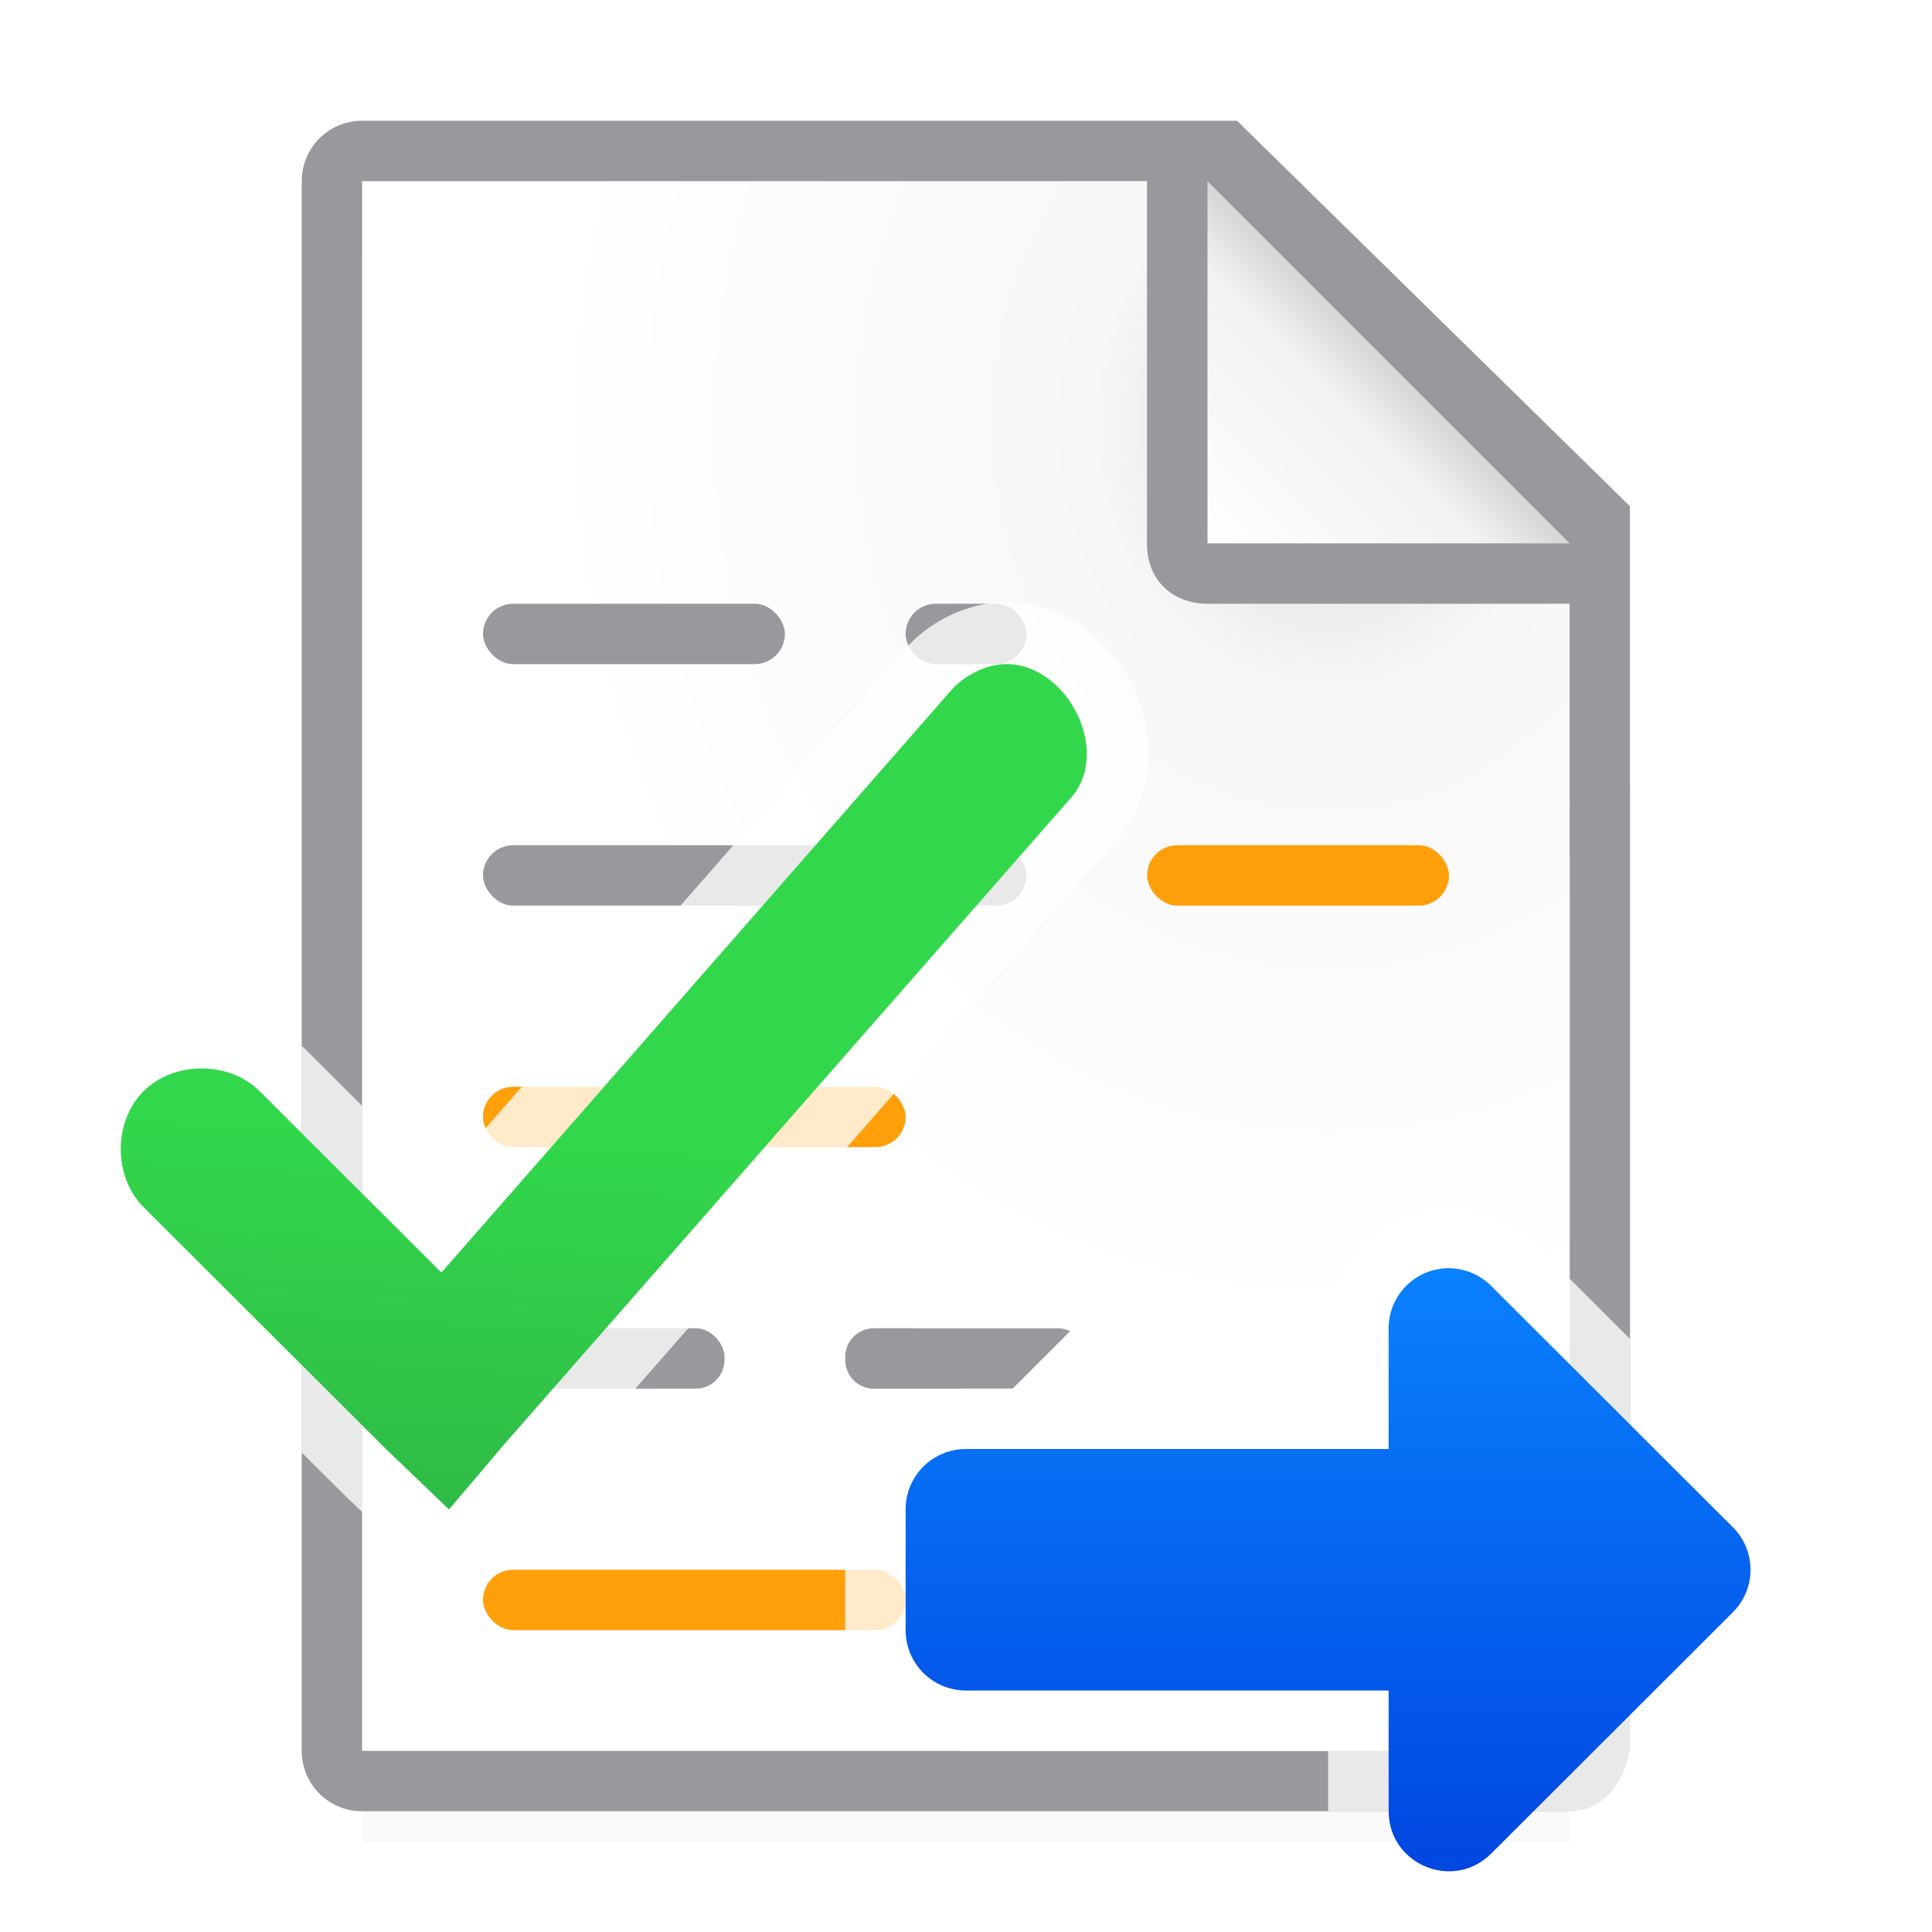 <svg viewBox="0 0 32 32" xmlns="http://www.w3.org/2000/svg" xmlns:xlink="http://www.w3.org/1999/xlink"><filter id="a" color-interpolation-filters="sRGB" height="1.095" width="1.097" x="-.049" y="-.047"><feGaussianBlur stdDeviation=".366"/></filter><linearGradient id="b" gradientUnits="userSpaceOnUse" x1="27" x2="27" y1="32" y2="20.5"><stop offset="0" stop-color="#0040dd"/><stop offset="1" stop-color="#0a84ff"/></linearGradient><linearGradient id="c" gradientUnits="userSpaceOnUse" x1="20" x2="23" y1="9" y2="6"><stop offset="0" stop-color="#fff"/><stop offset=".78" stop-color="#f1f1f1"/><stop offset="1" stop-color="#d5d5d5"/></linearGradient><radialGradient id="d" cx="22" cy="9.077" gradientTransform="matrix(1.3 0 -0 1.5 -6.6 -6.615)" gradientUnits="userSpaceOnUse" r="10"><stop offset="0" stop-color="#d7d7d7"/><stop offset=".3" stop-color="#f7f7f7"/><stop offset="1" stop-color="#fff"/></radialGradient><linearGradient id="e" gradientUnits="userSpaceOnUse" x1="-17.186" x2="-16.237" y1="32.339" y2="17.288"><stop offset="0" stop-color="#2a9240"/><stop offset="1" stop-color="#32d74b"/></linearGradient><path d="m6 27.941h20v2.559h-20z" filter="url(#a)" opacity=".15" stroke-width="1.015"/><g fill="#98989d"><rect height="1" ry=".475" width="4" x="8" y="22"/><rect height="1" ry=".475" width="4" x="17" y="18"/><rect height="1" ry=".5" width="2" x="15" y="10"/></g><path d="m6 3v26h20v-14.811-4.189l-7-7zm19.998 23.066.002 2.934h-.002z" fill="url(#d)"/><g fill="#98989d"><path d="m5.998 2c-.554 0-1 .446-1 1v26c0 .554.446 1 1 1h7.002.482 8.605 1.912 1.998c.554 0 .892-.457 1-1v-3h.002v-13h-.002v-4.615l-6.508-6.385zm0 1h13v6c0 .673.491 1 1 1h6v4.189h.002v11.811h.064l-.066.066v2.934h-1.998-.918-9.354-.729-7.002z"/><rect height="1" ry=".5" width="5" x="8" y="10"/><rect height="1" ry=".5" width="9" x="8" y="14"/><rect height="1" ry=".475" width="4" x="8" y="22"/><path d="m14.475 22c-.263 0-.475.212-.475.475v.051c0 .263.212.475.475.475h2.297l.953-.953c-.061-.028-.127-.047-.199-.047z"/><rect height="1" ry=".5" width="2" x="15" y="10"/></g><path d="m20 9h6l-6-6z" fill="url(#c)" fill-rule="evenodd"/><g fill="#ff9f0a"><rect height="1" ry=".5" width="5" x="19" y="14"/><rect height="1" ry=".5" width="7" x="8" y="18"/><rect height="1" ry=".5" width="7" x="8" y="26"/></g><path d="m23.961 20.004c-1.078.018-1.962.918-1.963 1.996v.998h-5.998c-1.092 0-2.002.91-2.002 2.002v2c0 1.092.91 2.002 2.002 2.002h5.998v.998h4.822l.18-.18v-7.641l-1.594-1.592c-.382-.381-.904-.592-1.443-.584a1.002 1.002 0 0 0 -.002 0z" fill="#fff" fill-opacity=".784"/><path d="m23.979 21.006c-.543.009-.978.451-.979.994v2h-7c-.554 0-1 .446-1 1v2c0 .554.446 1 1 1h7v2c.002.884 1.07 1.327 1.697.703l4.006-4c.388-.389.388-1.018 0-1.406l-4.006-4c-.19-.19-.45-.295-.719-.291z" fill="url(#b)"/><path d="m16.664 9.975c-.133.001-.269.014-.402.041a1.026 1.026 0 0 0 -.012.002c-.525.113-.988.398-1.328.812l-7.66 8.748-1.262-1.26v6.727l.725.695a1.026 1.026 0 0 0 1.494-.076l.914-1.078 9.344-10.658.002-.004c.648-.707.646-1.686.35-2.4-.297-.716-.885-1.347-1.771-1.514-.128-.024-.259-.036-.393-.035zm-11.666 7.35v6.734l.668.666a1.026 1.026 0 0 0 .014.014l.318.305v-6.727l-.973-.971c-.008-.008-.019-.013-.027-.021z" fill="#fff" fill-opacity=".784"/><path d="m16.867 11.018c-.129-.024-.262-.026-.4.003-.293.063-.563.228-.753.459l-8.403 9.598-3.01-3.004c-.503-.503-1.42-.503-1.923 0-.504.503-.504 1.417 0 1.92l4.014 4.006 1.045 1.001.92-1.085 9.365-10.683c.664-.722.047-2.045-.854-2.214z" fill="url(#e)"/></svg>
